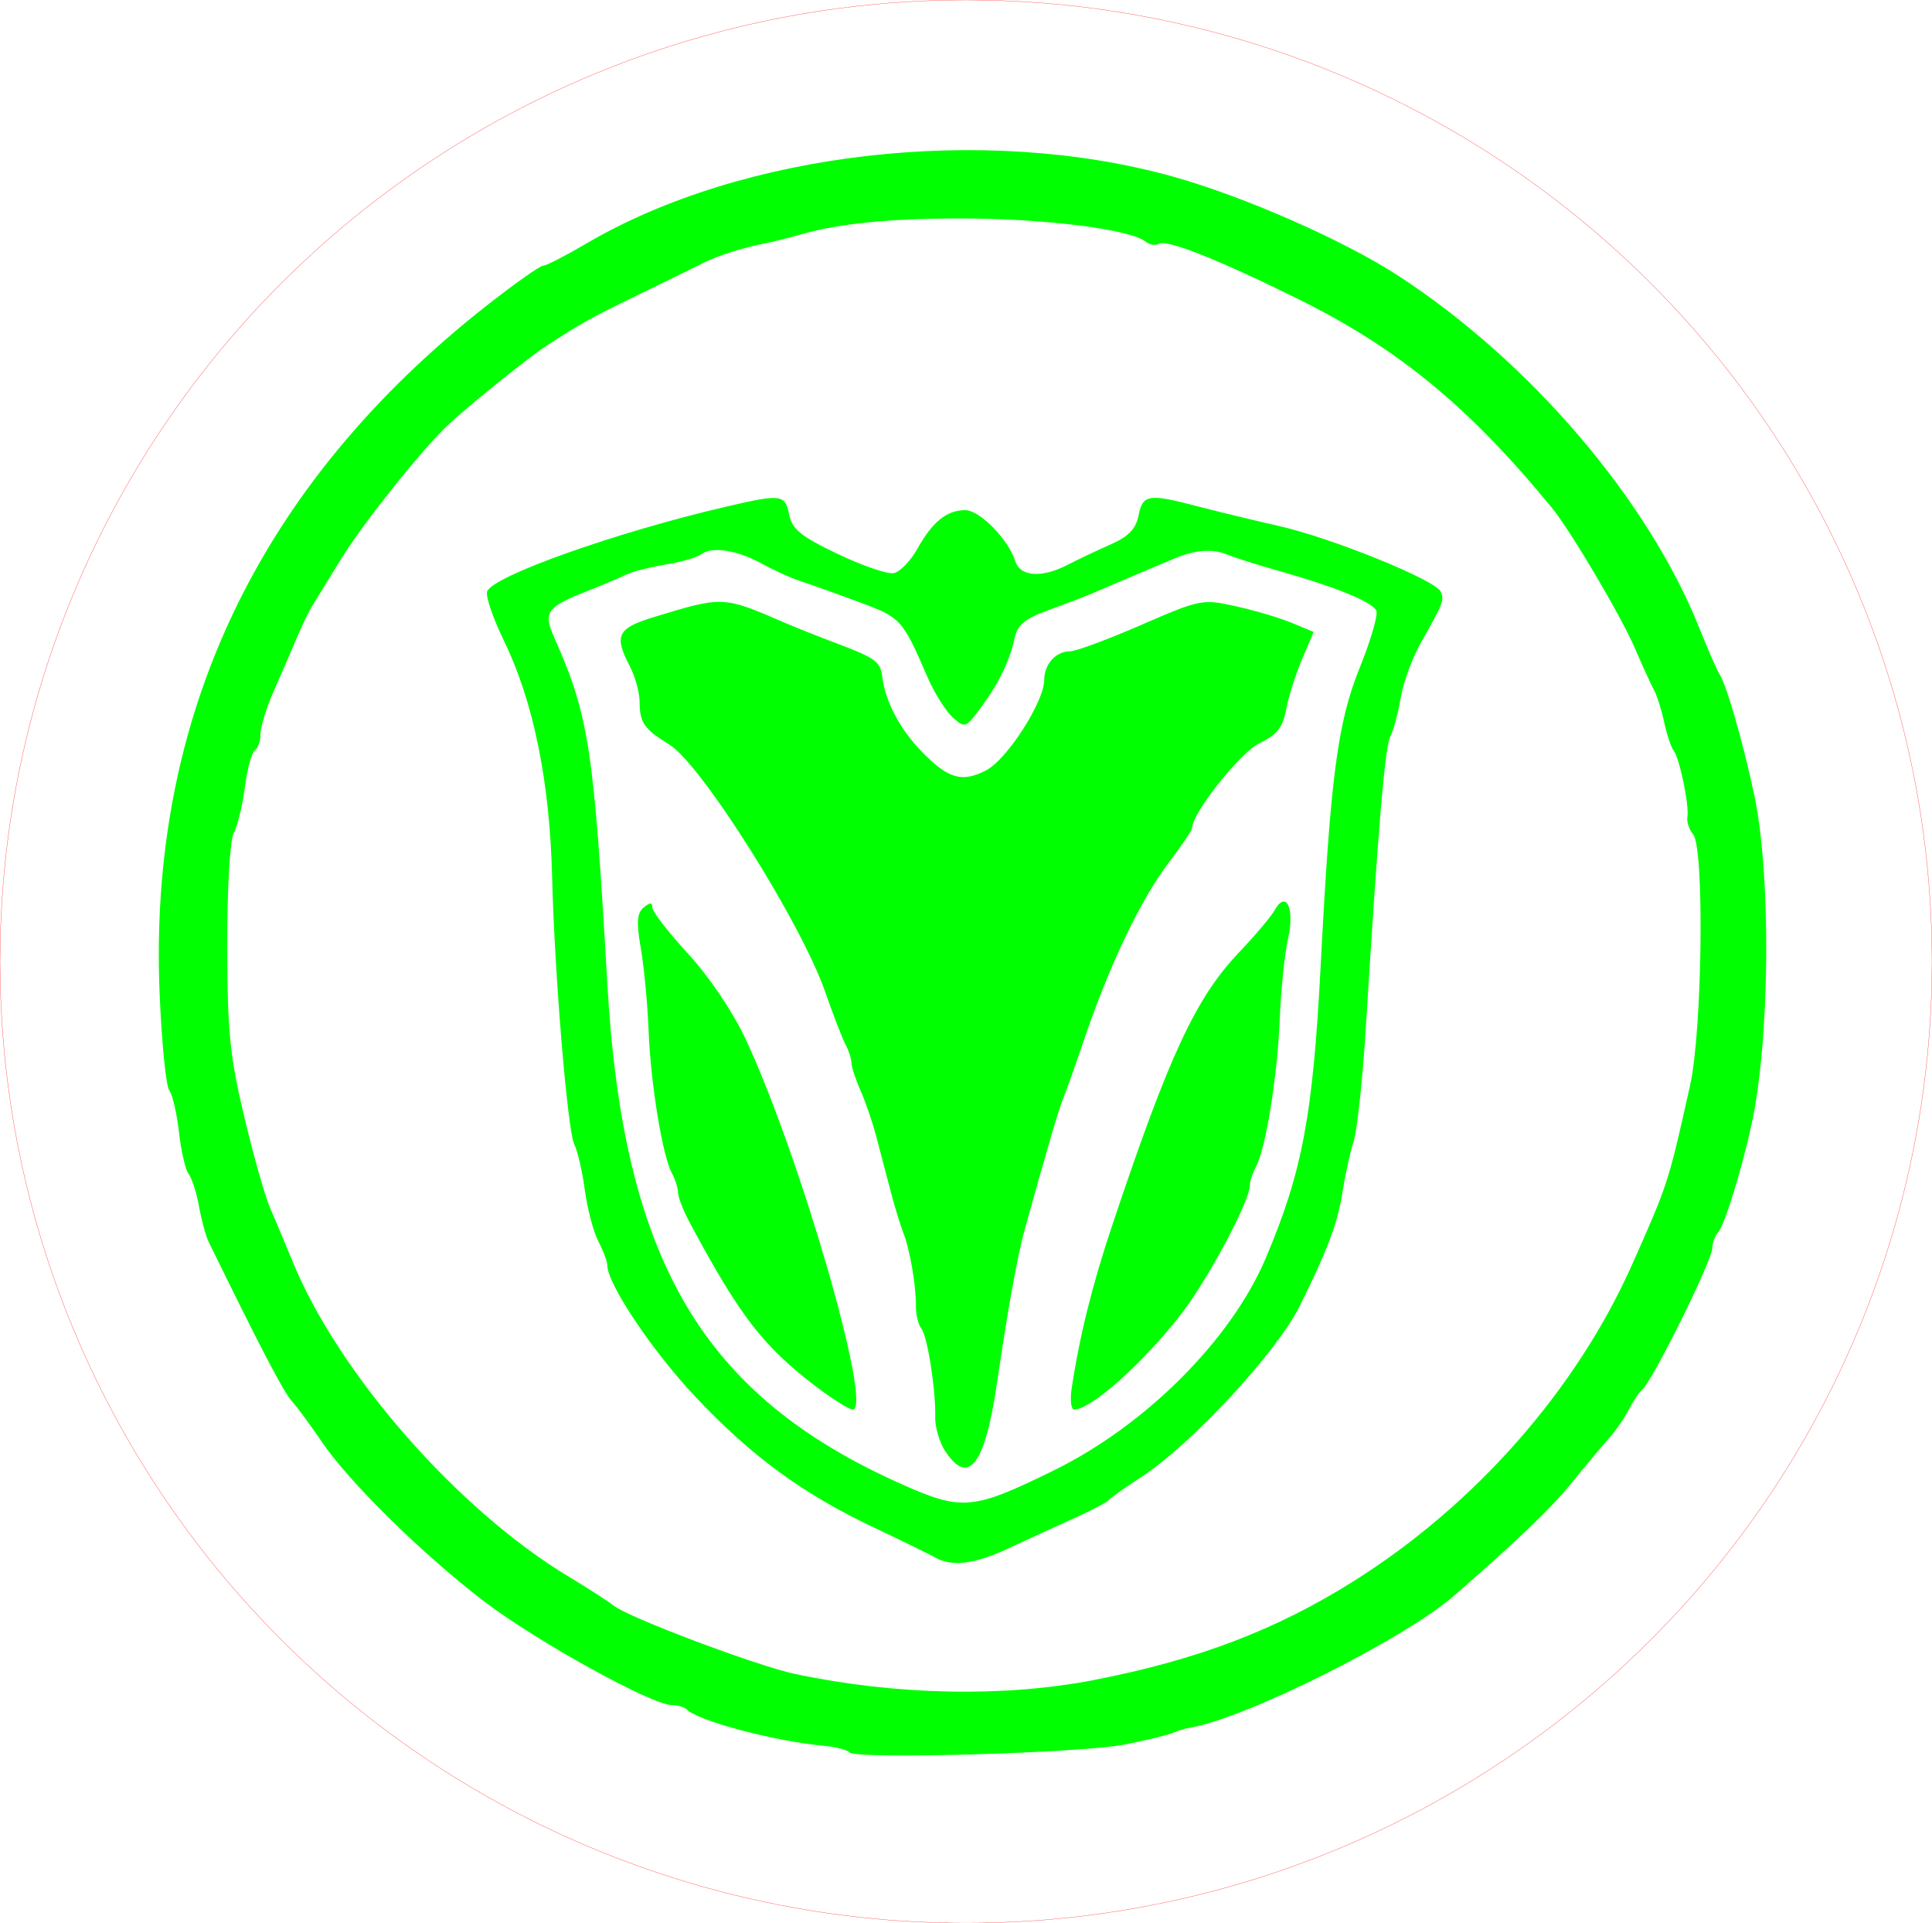 <?xml version="1.0" encoding="utf-8"?>
<svg xmlns="http://www.w3.org/2000/svg" viewBox="96.284 132.376 79.564 79.186" width="79.564mm" height="79.186mm"><g transform="matrix(1, 0, 0, 1, 91.529, 83.314)" id="g1183"><ellipse ry="39.593" rx="39.782" cy="88.655" cx="44.538" id="ellipse836" style="display:inline;fill:none;stroke:#ff0000;stroke-width:0.01;stroke-linecap:round;stroke-linejoin:round;stroke-miterlimit:4;stroke-dasharray:none;stroke-opacity:1"/><path style="display:inline;fill:#00ff00;fill-opacity:1;stroke:none;stroke-width:0.265" d="m 39.74,121.218 c -0.105,-0.105 -0.576,-0.226 -1.047,-0.269 -2.019,-0.184 -5.181,-1.02 -5.658,-1.498 -0.1,-0.1 -0.376,-0.181 -0.615,-0.181 -0.817,0 -5.554,-2.615 -7.708,-4.254 -2.534,-1.929 -5.601,-4.944 -6.719,-6.605 -0.437,-0.649 -0.984,-1.391 -1.217,-1.649 -0.347,-0.385 -1.342,-2.291 -3.432,-6.575 -0.116,-0.237 -0.293,-0.892 -0.395,-1.455 -0.102,-0.564 -0.293,-1.161 -0.424,-1.327 -0.132,-0.167 -0.311,-0.94 -0.399,-1.72 -0.088,-0.779 -0.268,-1.556 -0.401,-1.725 -0.133,-0.169 -0.311,-1.955 -0.396,-3.969 -0.48,-11.405 4.076,-20.983 13.494,-28.366 1.137,-0.892 2.171,-1.621 2.296,-1.621 0.126,0 0.921,-0.408 1.769,-0.906 6.443,-3.791 16.394,-4.931 24.162,-2.767 2.927,0.815 7.047,2.627 9.281,4.08 5.444,3.543 10.302,9.231 12.42,14.543 0.348,0.873 0.712,1.707 0.808,1.852 0.294,0.443 0.971,2.793 1.441,4.998 0.699,3.282 0.647,10.044 -0.105,13.523 -0.411,1.902 -1.12,4.192 -1.389,4.485 -0.127,0.138 -0.231,0.42 -0.231,0.626 0,0.521 -2.51,5.581 -2.912,5.87 -0.101,0.073 -0.34,0.43 -0.529,0.794 -0.19,0.364 -0.561,0.9 -0.824,1.191 -0.263,0.291 -0.943,1.103 -1.51,1.804 -0.857,1.059 -2.179,2.329 -4.857,4.665 -2.069,1.805 -8.711,5.116 -10.931,5.449 -0.146,0.022 -0.443,0.115 -0.661,0.207 -0.218,0.092 -1.111,0.307 -1.984,0.478 -1.798,0.352 -11.033,0.618 -11.326,0.326 z m 10.08,-2.983 c 4.248,-0.824 7.487,-2.057 10.687,-4.07 5.003,-3.147 9.165,-7.878 11.455,-13.019 1.495,-3.357 1.497,-3.364 2.397,-7.408 0.501,-2.253 0.592,-9.753 0.125,-10.316 -0.164,-0.198 -0.272,-0.518 -0.239,-0.711 0.082,-0.476 -0.314,-2.404 -0.561,-2.732 -0.11,-0.146 -0.288,-0.677 -0.396,-1.182 -0.108,-0.505 -0.296,-1.1 -0.418,-1.323 -0.122,-0.223 -0.478,-1.001 -0.79,-1.728 -0.566,-1.316 -2.656,-4.851 -3.417,-5.777 -3.424,-4.169 -6.329,-6.558 -10.453,-8.597 -3.294,-1.629 -5.409,-2.467 -5.728,-2.27 -0.136,0.084 -0.392,0.039 -0.567,-0.101 -0.62,-0.494 -4.12,-0.936 -7.463,-0.943 -2.959,-0.006 -5.039,0.192 -6.615,0.63 -0.582,0.162 -1.237,0.328 -1.455,0.37 -0.977,0.185 -2.037,0.515 -2.646,0.822 -0.364,0.184 -1.554,0.767 -2.646,1.297 -2,0.97 -2.388,1.185 -3.836,2.128 -0.786,0.511 -3.312,2.548 -4.109,3.314 -1.088,1.044 -3.443,4.001 -4.32,5.424 -0.538,0.873 -1.088,1.766 -1.223,1.984 -0.134,0.218 -0.42,0.814 -0.634,1.323 -0.215,0.509 -0.637,1.485 -0.939,2.168 -0.302,0.683 -0.548,1.48 -0.548,1.77 0,0.29 -0.103,0.592 -0.23,0.67 -0.126,0.078 -0.312,0.761 -0.412,1.517 -0.1,0.756 -0.306,1.607 -0.458,1.89 -0.159,0.297 -0.272,2.271 -0.268,4.651 0.007,3.53 0.109,4.56 0.701,7.034 0.381,1.594 0.852,3.261 1.045,3.704 0.194,0.443 0.619,1.456 0.945,2.252 1.897,4.628 6.809,10.233 11.377,12.981 0.8,0.481 1.634,1.018 1.852,1.193 0.611,0.488 5.905,2.481 7.47,2.811 4.153,0.877 8.605,0.966 12.319,0.246 z m -6.559,-5.044 c -0.218,-0.125 -1.349,-0.678 -2.514,-1.229 -2.944,-1.394 -5.057,-2.943 -7.372,-5.405 -1.77,-1.882 -3.605,-4.623 -3.609,-5.392 -7.94e-4,-0.156 -0.167,-0.6 -0.369,-0.987 -0.202,-0.387 -0.453,-1.339 -0.558,-2.117 -0.105,-0.777 -0.299,-1.619 -0.431,-1.87 -0.279,-0.53 -0.817,-7.013 -0.917,-11.053 -0.098,-3.922 -0.773,-7.212 -1.998,-9.727 -0.444,-0.911 -0.748,-1.81 -0.676,-1.997 0.243,-0.634 5.285,-2.426 9.767,-3.472 2.359,-0.551 2.501,-0.534 2.671,0.316 0.118,0.592 0.494,0.896 1.993,1.612 1.016,0.485 2.056,0.841 2.312,0.792 0.256,-0.05 0.695,-0.502 0.977,-1.006 0.62,-1.109 1.197,-1.578 1.958,-1.589 0.599,-0.009 1.784,1.195 2.074,2.107 0.203,0.638 1.094,0.696 2.162,0.141 0.412,-0.214 1.202,-0.588 1.755,-0.831 0.74,-0.324 1.046,-0.641 1.158,-1.198 0.174,-0.872 0.403,-0.907 2.449,-0.371 0.81,0.212 2.306,0.574 3.325,0.804 2.195,0.496 6.494,2.243 6.676,2.713 0.139,0.361 0.1,0.462 -0.834,2.113 -0.349,0.617 -0.718,1.629 -0.821,2.249 -0.103,0.62 -0.294,1.331 -0.424,1.58 -0.226,0.43 -0.501,3.69 -1.015,12.049 -0.128,2.073 -0.352,4.157 -0.499,4.63 -0.147,0.473 -0.348,1.384 -0.447,2.024 -0.21,1.35 -0.604,2.406 -1.784,4.782 -0.942,1.897 -4.488,5.713 -6.539,7.039 -0.655,0.423 -1.25,0.845 -1.323,0.937 -0.073,0.092 -0.728,0.434 -1.455,0.76 -0.728,0.326 -1.93,0.877 -2.671,1.224 -1.391,0.651 -2.328,0.767 -3.017,0.373 z m 4.881,-3.578 c 3.79,-1.856 7.317,-5.386 8.74,-8.746 1.507,-3.559 1.941,-5.869 2.26,-12.024 0.405,-7.823 0.694,-10.021 1.619,-12.313 0.443,-1.097 0.747,-2.138 0.676,-2.315 -0.145,-0.361 -1.659,-0.981 -4.021,-1.646 -0.873,-0.246 -1.826,-0.548 -2.117,-0.671 -0.582,-0.246 -1.305,-0.2 -2.117,0.136 -0.672,0.278 -2.746,1.157 -3.44,1.458 -0.291,0.126 -1.097,0.434 -1.79,0.685 -0.974,0.351 -1.295,0.612 -1.41,1.145 -0.205,0.952 -0.644,1.858 -1.396,2.88 -0.618,0.84 -0.654,0.852 -1.159,0.397 -0.287,-0.259 -0.754,-1.006 -1.038,-1.661 -1.042,-2.401 -1.08,-2.443 -2.865,-3.104 -0.946,-0.35 -2.017,-0.732 -2.381,-0.848 -0.364,-0.116 -1.078,-0.441 -1.587,-0.722 -1.015,-0.561 -2.07,-0.717 -2.501,-0.37 -0.152,0.122 -0.808,0.31 -1.457,0.417 -0.649,0.107 -1.364,0.287 -1.588,0.4 -0.224,0.113 -0.943,0.417 -1.598,0.676 -1.73,0.685 -1.86,0.87 -1.376,1.964 1.413,3.194 1.616,4.523 2.169,14.205 0.652,11.417 3.916,16.966 12.128,20.622 2.482,1.105 2.921,1.065 6.248,-0.564 z m -4.458,-0.791 c -0.237,-0.362 -0.424,-0.987 -0.414,-1.389 0.027,-1.136 -0.318,-3.344 -0.573,-3.668 -0.127,-0.161 -0.226,-0.577 -0.222,-0.926 0.011,-0.821 -0.251,-2.342 -0.52,-3.015 -0.116,-0.291 -0.352,-1.065 -0.524,-1.72 -0.172,-0.655 -0.438,-1.667 -0.591,-2.249 -0.153,-0.582 -0.445,-1.434 -0.648,-1.892 -0.204,-0.459 -0.37,-0.966 -0.37,-1.128 0,-0.162 -0.109,-0.501 -0.243,-0.754 -0.134,-0.253 -0.513,-1.233 -0.842,-2.179 -0.992,-2.851 -5.093,-9.36 -6.41,-10.176 -1.055,-0.653 -1.227,-0.899 -1.232,-1.766 -0.002,-0.384 -0.182,-1.038 -0.399,-1.455 -0.666,-1.277 -0.521,-1.574 0.991,-2.035 2.842,-0.867 2.843,-0.867 5.358,0.223 0.437,0.189 1.33,0.546 1.984,0.792 1.822,0.686 1.978,0.798 2.066,1.48 0.129,1.007 0.742,2.153 1.641,3.07 1.075,1.097 1.64,1.258 2.628,0.747 0.865,-0.447 2.39,-2.821 2.394,-3.725 0.003,-0.653 0.479,-1.177 1.068,-1.177 0.237,0 1.552,-0.488 2.924,-1.084 2.438,-1.06 2.524,-1.077 3.91,-0.768 0.779,0.173 1.817,0.482 2.306,0.686 l 0.889,0.371 -0.48,1.125 c -0.264,0.619 -0.559,1.55 -0.655,2.069 -0.137,0.739 -0.376,1.04 -1.099,1.385 -0.784,0.374 -2.774,2.881 -2.774,3.494 0,0.088 -0.412,0.701 -0.916,1.361 -1.204,1.577 -2.492,4.273 -3.582,7.499 -0.319,0.946 -0.68,1.958 -0.801,2.249 -0.192,0.462 -0.702,2.198 -1.594,5.424 -0.302,1.094 -0.69,3.243 -1.146,6.35 -0.489,3.334 -1.172,4.229 -2.121,2.781 z m -5.335,-2.675 c -2.176,-1.661 -3.119,-2.884 -5.176,-6.716 -0.272,-0.507 -0.495,-1.074 -0.495,-1.26 0,-0.186 -0.113,-0.545 -0.251,-0.798 -0.39,-0.713 -0.876,-3.691 -0.962,-5.883 -0.043,-1.091 -0.186,-2.61 -0.319,-3.374 -0.187,-1.075 -0.161,-1.456 0.116,-1.686 0.264,-0.219 0.357,-0.219 0.357,0.003 0,0.165 0.664,1.022 1.476,1.904 0.858,0.933 1.847,2.399 2.363,3.503 2.237,4.785 5.266,15.26 4.413,15.26 -0.15,0 -0.835,-0.429 -1.522,-0.953 z m 10.539,0.093 c 0.323,-2.154 0.84,-4.238 1.66,-6.692 2.352,-7.04 3.447,-9.394 5.246,-11.284 0.65,-0.682 1.303,-1.456 1.451,-1.72 0.478,-0.848 0.836,-0.086 0.553,1.175 -0.139,0.619 -0.292,2.107 -0.341,3.307 -0.095,2.358 -0.577,5.342 -0.981,6.082 -0.138,0.253 -0.251,0.6 -0.251,0.773 0,0.627 -1.707,3.831 -2.798,5.25 -1.554,2.023 -3.728,3.969 -4.434,3.969 -0.129,0 -0.177,-0.387 -0.106,-0.86 z" id="path1179"/></g></svg>
